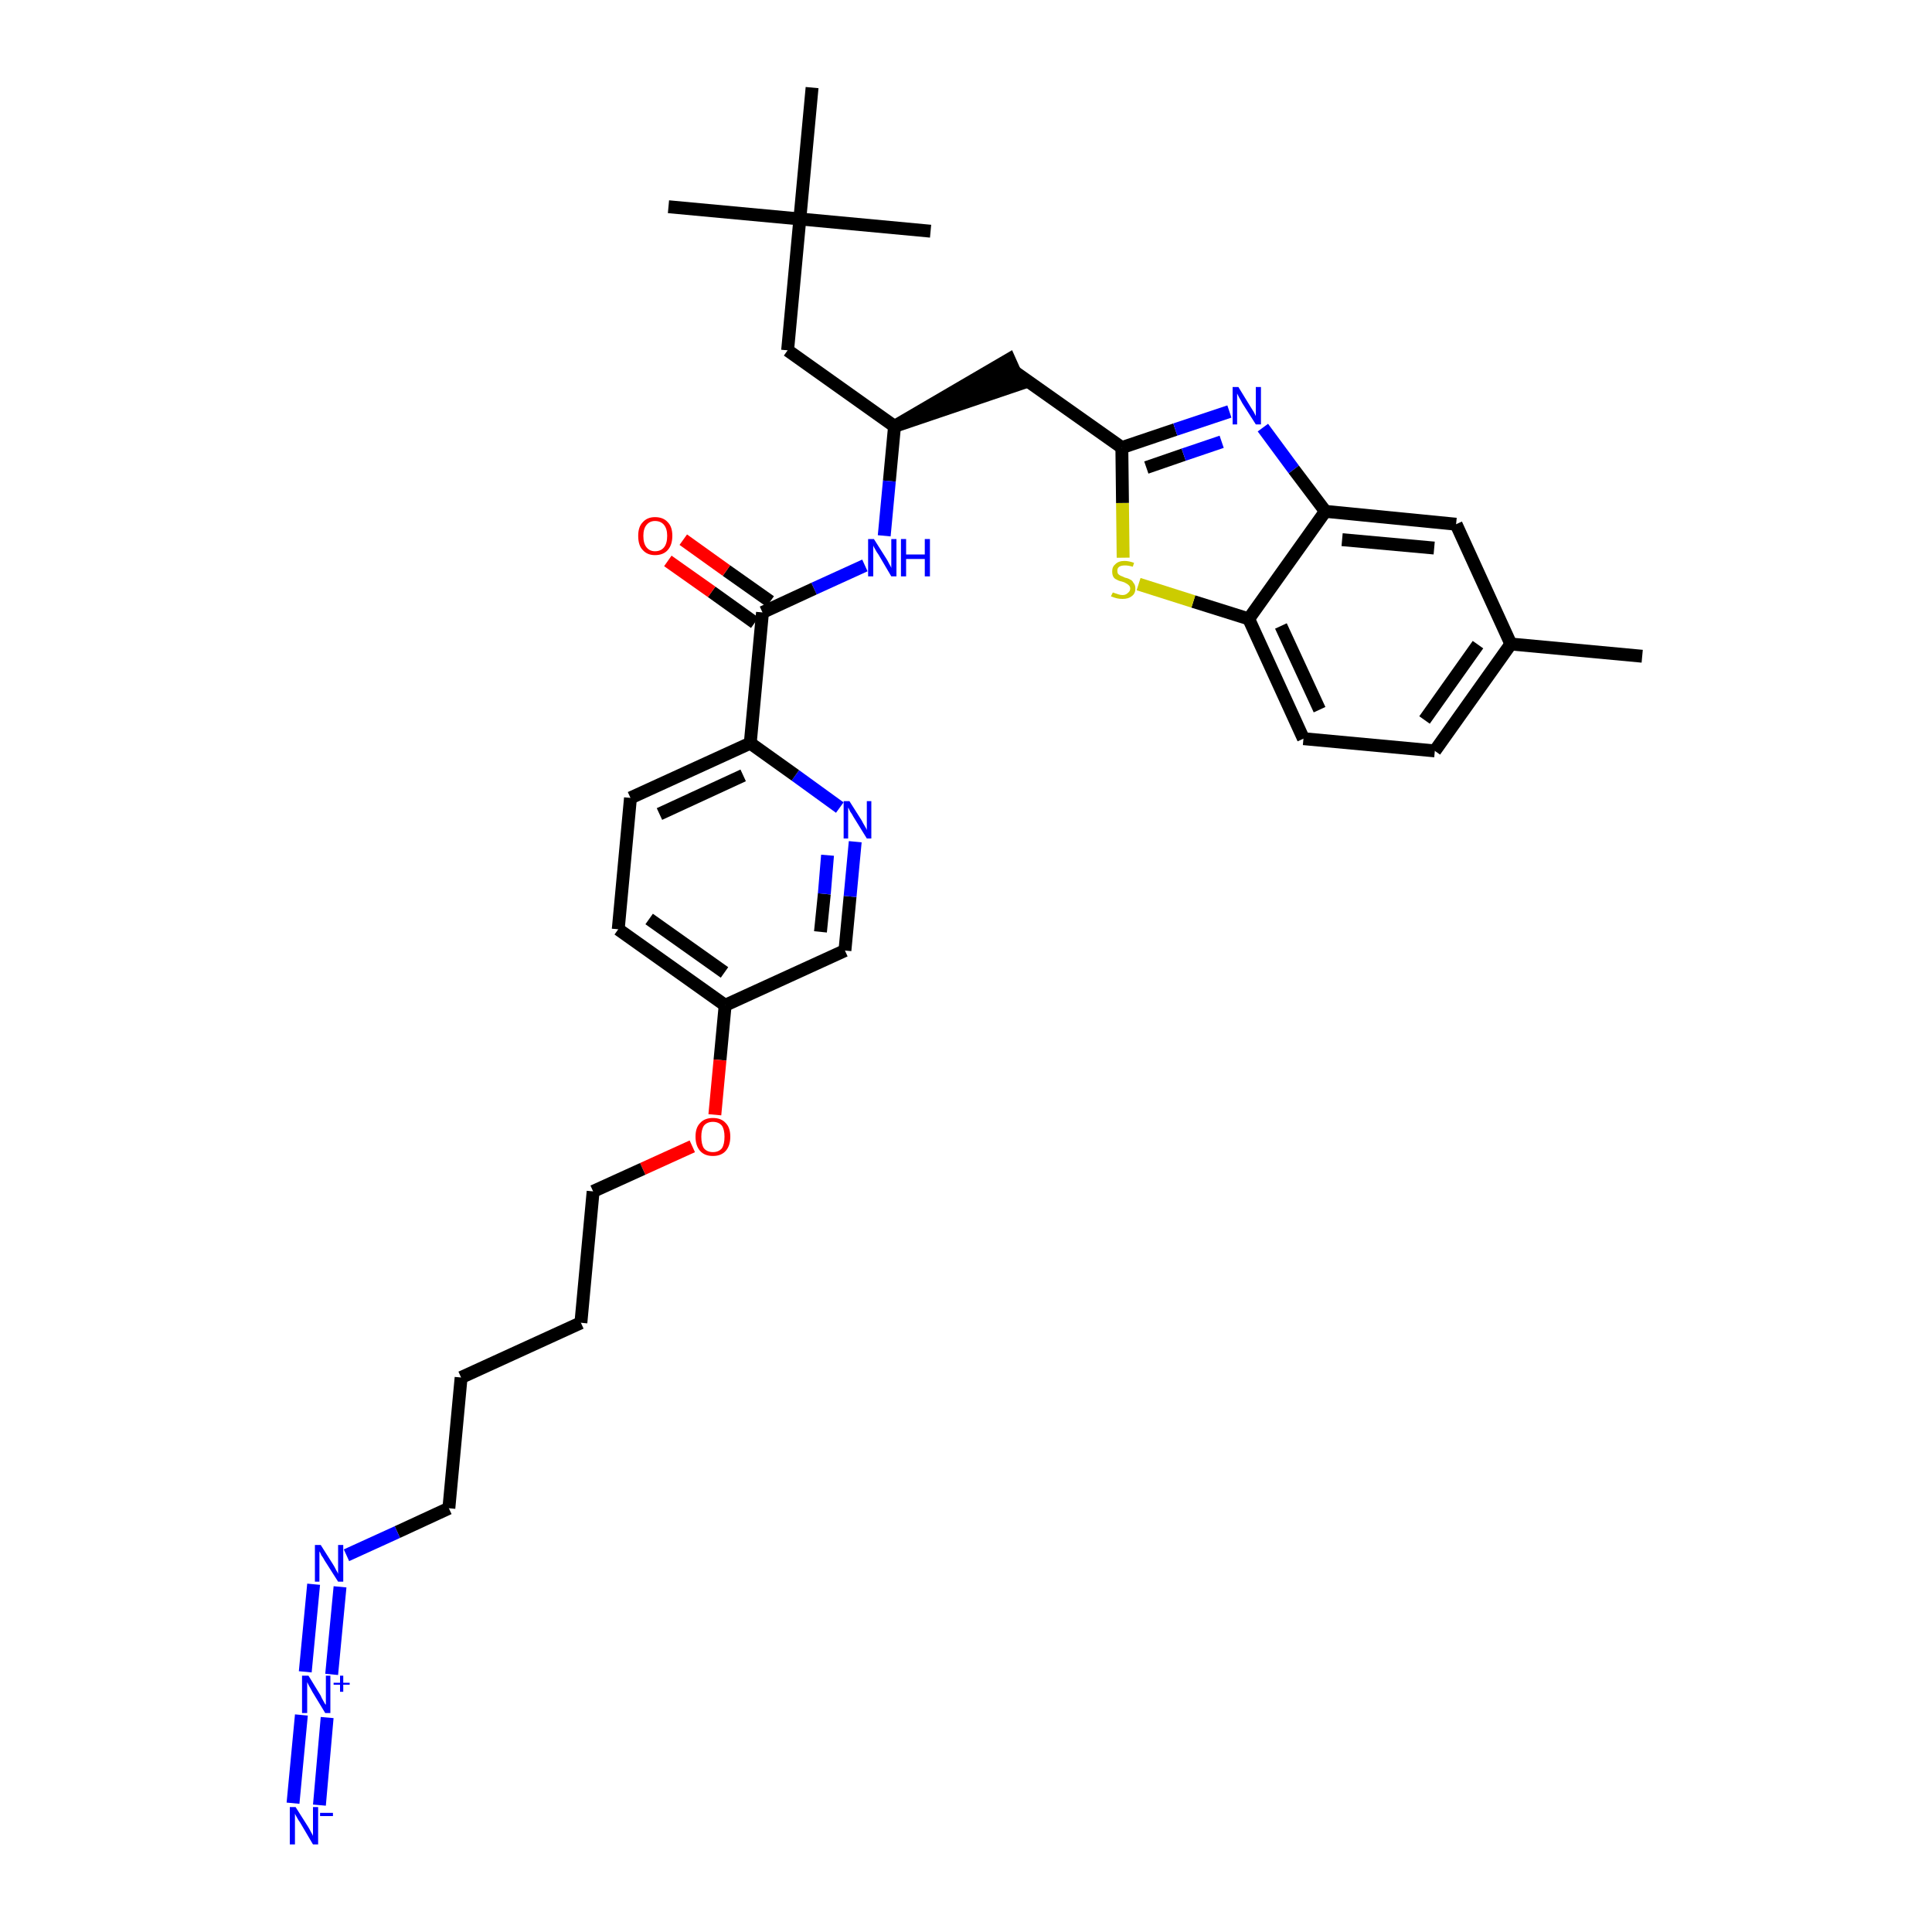 <?xml version='1.0' encoding='iso-8859-1'?>
<svg version='1.1' baseProfile='full'
              xmlns='http://www.w3.org/2000/svg'
                      xmlns:rdkit='http://www.rdkit.org/xml'
                      xmlns:xlink='http://www.w3.org/1999/xlink'
                  xml:space='preserve'
width='300px' height='300px' viewBox='0 0 300 300'>
<!-- END OF HEADER -->
<path class='bond-0 atom-0 atom-1' d='M 255.0,101.9 L 234.6,100.0' style='fill:none;fill-rule:evenodd;stroke:#000000;stroke-width:2.0px;stroke-linecap:butt;stroke-linejoin:miter;stroke-opacity:1' />
<path class='bond-1 atom-1 atom-2' d='M 234.6,100.0 L 222.8,116.6' style='fill:none;fill-rule:evenodd;stroke:#000000;stroke-width:2.0px;stroke-linecap:butt;stroke-linejoin:miter;stroke-opacity:1' />
<path class='bond-1 atom-1 atom-2' d='M 229.5,100.1 L 221.2,111.8' style='fill:none;fill-rule:evenodd;stroke:#000000;stroke-width:2.0px;stroke-linecap:butt;stroke-linejoin:miter;stroke-opacity:1' />
<path class='bond-33 atom-33 atom-1' d='M 226.1,81.4 L 234.6,100.0' style='fill:none;fill-rule:evenodd;stroke:#000000;stroke-width:2.0px;stroke-linecap:butt;stroke-linejoin:miter;stroke-opacity:1' />
<path class='bond-2 atom-2 atom-3' d='M 222.8,116.6 L 202.4,114.7' style='fill:none;fill-rule:evenodd;stroke:#000000;stroke-width:2.0px;stroke-linecap:butt;stroke-linejoin:miter;stroke-opacity:1' />
<path class='bond-3 atom-3 atom-4' d='M 202.4,114.7 L 193.9,96.1' style='fill:none;fill-rule:evenodd;stroke:#000000;stroke-width:2.0px;stroke-linecap:butt;stroke-linejoin:miter;stroke-opacity:1' />
<path class='bond-3 atom-3 atom-4' d='M 204.9,110.2 L 198.9,97.2' style='fill:none;fill-rule:evenodd;stroke:#000000;stroke-width:2.0px;stroke-linecap:butt;stroke-linejoin:miter;stroke-opacity:1' />
<path class='bond-4 atom-4 atom-5' d='M 193.9,96.1 L 185.3,93.4' style='fill:none;fill-rule:evenodd;stroke:#000000;stroke-width:2.0px;stroke-linecap:butt;stroke-linejoin:miter;stroke-opacity:1' />
<path class='bond-4 atom-4 atom-5' d='M 185.3,93.4 L 176.8,90.7' style='fill:none;fill-rule:evenodd;stroke:#CCCC00;stroke-width:2.0px;stroke-linecap:butt;stroke-linejoin:miter;stroke-opacity:1' />
<path class='bond-34 atom-32 atom-4' d='M 205.8,79.4 L 193.9,96.1' style='fill:none;fill-rule:evenodd;stroke:#000000;stroke-width:2.0px;stroke-linecap:butt;stroke-linejoin:miter;stroke-opacity:1' />
<path class='bond-5 atom-5 atom-6' d='M 174.4,86.6 L 174.3,78.1' style='fill:none;fill-rule:evenodd;stroke:#CCCC00;stroke-width:2.0px;stroke-linecap:butt;stroke-linejoin:miter;stroke-opacity:1' />
<path class='bond-5 atom-5 atom-6' d='M 174.3,78.1 L 174.2,69.5' style='fill:none;fill-rule:evenodd;stroke:#000000;stroke-width:2.0px;stroke-linecap:butt;stroke-linejoin:miter;stroke-opacity:1' />
<path class='bond-6 atom-6 atom-7' d='M 174.2,69.5 L 157.5,57.7' style='fill:none;fill-rule:evenodd;stroke:#000000;stroke-width:2.0px;stroke-linecap:butt;stroke-linejoin:miter;stroke-opacity:1' />
<path class='bond-30 atom-6 atom-31' d='M 174.2,69.5 L 182.5,66.7' style='fill:none;fill-rule:evenodd;stroke:#000000;stroke-width:2.0px;stroke-linecap:butt;stroke-linejoin:miter;stroke-opacity:1' />
<path class='bond-30 atom-6 atom-31' d='M 182.5,66.7 L 190.9,63.9' style='fill:none;fill-rule:evenodd;stroke:#0000FF;stroke-width:2.0px;stroke-linecap:butt;stroke-linejoin:miter;stroke-opacity:1' />
<path class='bond-30 atom-6 atom-31' d='M 178.0,72.6 L 183.8,70.6' style='fill:none;fill-rule:evenodd;stroke:#000000;stroke-width:2.0px;stroke-linecap:butt;stroke-linejoin:miter;stroke-opacity:1' />
<path class='bond-30 atom-6 atom-31' d='M 183.8,70.6 L 189.7,68.6' style='fill:none;fill-rule:evenodd;stroke:#0000FF;stroke-width:2.0px;stroke-linecap:butt;stroke-linejoin:miter;stroke-opacity:1' />
<path class='bond-7 atom-8 atom-7' d='M 138.9,66.2 L 158.4,59.6 L 156.7,55.8 Z' style='fill:#000000;fill-rule:evenodd;fill-opacity:1;stroke:#000000;stroke-width:2.0px;stroke-linecap:butt;stroke-linejoin:miter;stroke-opacity:1;' />
<path class='bond-8 atom-8 atom-9' d='M 138.9,66.2 L 122.3,54.4' style='fill:none;fill-rule:evenodd;stroke:#000000;stroke-width:2.0px;stroke-linecap:butt;stroke-linejoin:miter;stroke-opacity:1' />
<path class='bond-13 atom-8 atom-14' d='M 138.9,66.2 L 138.1,74.7' style='fill:none;fill-rule:evenodd;stroke:#000000;stroke-width:2.0px;stroke-linecap:butt;stroke-linejoin:miter;stroke-opacity:1' />
<path class='bond-13 atom-8 atom-14' d='M 138.1,74.7 L 137.3,83.2' style='fill:none;fill-rule:evenodd;stroke:#0000FF;stroke-width:2.0px;stroke-linecap:butt;stroke-linejoin:miter;stroke-opacity:1' />
<path class='bond-9 atom-9 atom-10' d='M 122.3,54.4 L 124.2,34.0' style='fill:none;fill-rule:evenodd;stroke:#000000;stroke-width:2.0px;stroke-linecap:butt;stroke-linejoin:miter;stroke-opacity:1' />
<path class='bond-10 atom-10 atom-11' d='M 124.2,34.0 L 103.8,32.1' style='fill:none;fill-rule:evenodd;stroke:#000000;stroke-width:2.0px;stroke-linecap:butt;stroke-linejoin:miter;stroke-opacity:1' />
<path class='bond-11 atom-10 atom-12' d='M 124.2,34.0 L 144.5,35.9' style='fill:none;fill-rule:evenodd;stroke:#000000;stroke-width:2.0px;stroke-linecap:butt;stroke-linejoin:miter;stroke-opacity:1' />
<path class='bond-12 atom-10 atom-13' d='M 124.2,34.0 L 126.1,13.6' style='fill:none;fill-rule:evenodd;stroke:#000000;stroke-width:2.0px;stroke-linecap:butt;stroke-linejoin:miter;stroke-opacity:1' />
<path class='bond-14 atom-14 atom-15' d='M 134.3,87.8 L 126.4,91.4' style='fill:none;fill-rule:evenodd;stroke:#0000FF;stroke-width:2.0px;stroke-linecap:butt;stroke-linejoin:miter;stroke-opacity:1' />
<path class='bond-14 atom-14 atom-15' d='M 126.4,91.4 L 118.4,95.1' style='fill:none;fill-rule:evenodd;stroke:#000000;stroke-width:2.0px;stroke-linecap:butt;stroke-linejoin:miter;stroke-opacity:1' />
<path class='bond-15 atom-15 atom-16' d='M 119.6,93.4 L 112.8,88.6' style='fill:none;fill-rule:evenodd;stroke:#000000;stroke-width:2.0px;stroke-linecap:butt;stroke-linejoin:miter;stroke-opacity:1' />
<path class='bond-15 atom-15 atom-16' d='M 112.8,88.6 L 106.1,83.8' style='fill:none;fill-rule:evenodd;stroke:#FF0000;stroke-width:2.0px;stroke-linecap:butt;stroke-linejoin:miter;stroke-opacity:1' />
<path class='bond-15 atom-15 atom-16' d='M 117.2,96.7 L 110.5,91.9' style='fill:none;fill-rule:evenodd;stroke:#000000;stroke-width:2.0px;stroke-linecap:butt;stroke-linejoin:miter;stroke-opacity:1' />
<path class='bond-15 atom-15 atom-16' d='M 110.5,91.9 L 103.7,87.1' style='fill:none;fill-rule:evenodd;stroke:#FF0000;stroke-width:2.0px;stroke-linecap:butt;stroke-linejoin:miter;stroke-opacity:1' />
<path class='bond-16 atom-15 atom-17' d='M 118.4,95.1 L 116.5,115.4' style='fill:none;fill-rule:evenodd;stroke:#000000;stroke-width:2.0px;stroke-linecap:butt;stroke-linejoin:miter;stroke-opacity:1' />
<path class='bond-17 atom-17 atom-18' d='M 116.5,115.4 L 97.9,123.9' style='fill:none;fill-rule:evenodd;stroke:#000000;stroke-width:2.0px;stroke-linecap:butt;stroke-linejoin:miter;stroke-opacity:1' />
<path class='bond-17 atom-17 atom-18' d='M 115.4,120.4 L 102.4,126.4' style='fill:none;fill-rule:evenodd;stroke:#000000;stroke-width:2.0px;stroke-linecap:butt;stroke-linejoin:miter;stroke-opacity:1' />
<path class='bond-35 atom-30 atom-17' d='M 130.4,125.4 L 123.5,120.4' style='fill:none;fill-rule:evenodd;stroke:#0000FF;stroke-width:2.0px;stroke-linecap:butt;stroke-linejoin:miter;stroke-opacity:1' />
<path class='bond-35 atom-30 atom-17' d='M 123.5,120.4 L 116.5,115.4' style='fill:none;fill-rule:evenodd;stroke:#000000;stroke-width:2.0px;stroke-linecap:butt;stroke-linejoin:miter;stroke-opacity:1' />
<path class='bond-18 atom-18 atom-19' d='M 97.9,123.9 L 96.0,144.3' style='fill:none;fill-rule:evenodd;stroke:#000000;stroke-width:2.0px;stroke-linecap:butt;stroke-linejoin:miter;stroke-opacity:1' />
<path class='bond-19 atom-19 atom-20' d='M 96.0,144.3 L 112.6,156.1' style='fill:none;fill-rule:evenodd;stroke:#000000;stroke-width:2.0px;stroke-linecap:butt;stroke-linejoin:miter;stroke-opacity:1' />
<path class='bond-19 atom-19 atom-20' d='M 100.8,142.7 L 112.5,151.0' style='fill:none;fill-rule:evenodd;stroke:#000000;stroke-width:2.0px;stroke-linecap:butt;stroke-linejoin:miter;stroke-opacity:1' />
<path class='bond-20 atom-20 atom-21' d='M 112.6,156.1 L 111.8,164.6' style='fill:none;fill-rule:evenodd;stroke:#000000;stroke-width:2.0px;stroke-linecap:butt;stroke-linejoin:miter;stroke-opacity:1' />
<path class='bond-20 atom-20 atom-21' d='M 111.8,164.6 L 111.0,173.1' style='fill:none;fill-rule:evenodd;stroke:#FF0000;stroke-width:2.0px;stroke-linecap:butt;stroke-linejoin:miter;stroke-opacity:1' />
<path class='bond-28 atom-20 atom-29' d='M 112.6,156.1 L 131.2,147.6' style='fill:none;fill-rule:evenodd;stroke:#000000;stroke-width:2.0px;stroke-linecap:butt;stroke-linejoin:miter;stroke-opacity:1' />
<path class='bond-21 atom-21 atom-22' d='M 107.5,178.0 L 99.8,181.5' style='fill:none;fill-rule:evenodd;stroke:#FF0000;stroke-width:2.0px;stroke-linecap:butt;stroke-linejoin:miter;stroke-opacity:1' />
<path class='bond-21 atom-21 atom-22' d='M 99.8,181.5 L 92.1,185.0' style='fill:none;fill-rule:evenodd;stroke:#000000;stroke-width:2.0px;stroke-linecap:butt;stroke-linejoin:miter;stroke-opacity:1' />
<path class='bond-22 atom-22 atom-23' d='M 92.1,185.0 L 90.2,205.4' style='fill:none;fill-rule:evenodd;stroke:#000000;stroke-width:2.0px;stroke-linecap:butt;stroke-linejoin:miter;stroke-opacity:1' />
<path class='bond-23 atom-23 atom-24' d='M 90.2,205.4 L 71.6,213.9' style='fill:none;fill-rule:evenodd;stroke:#000000;stroke-width:2.0px;stroke-linecap:butt;stroke-linejoin:miter;stroke-opacity:1' />
<path class='bond-24 atom-24 atom-25' d='M 71.6,213.9 L 69.7,234.2' style='fill:none;fill-rule:evenodd;stroke:#000000;stroke-width:2.0px;stroke-linecap:butt;stroke-linejoin:miter;stroke-opacity:1' />
<path class='bond-25 atom-25 atom-26' d='M 69.7,234.2 L 61.7,237.9' style='fill:none;fill-rule:evenodd;stroke:#000000;stroke-width:2.0px;stroke-linecap:butt;stroke-linejoin:miter;stroke-opacity:1' />
<path class='bond-25 atom-25 atom-26' d='M 61.7,237.9 L 53.8,241.5' style='fill:none;fill-rule:evenodd;stroke:#0000FF;stroke-width:2.0px;stroke-linecap:butt;stroke-linejoin:miter;stroke-opacity:1' />
<path class='bond-26 atom-26 atom-27' d='M 48.7,246.0 L 47.4,259.6' style='fill:none;fill-rule:evenodd;stroke:#0000FF;stroke-width:2.0px;stroke-linecap:butt;stroke-linejoin:miter;stroke-opacity:1' />
<path class='bond-26 atom-26 atom-27' d='M 52.8,246.4 L 51.5,260.0' style='fill:none;fill-rule:evenodd;stroke:#0000FF;stroke-width:2.0px;stroke-linecap:butt;stroke-linejoin:miter;stroke-opacity:1' />
<path class='bond-27 atom-27 atom-28' d='M 46.8,266.3 L 45.5,280.0' style='fill:none;fill-rule:evenodd;stroke:#0000FF;stroke-width:2.0px;stroke-linecap:butt;stroke-linejoin:miter;stroke-opacity:1' />
<path class='bond-27 atom-27 atom-28' d='M 50.8,266.7 L 49.6,280.3' style='fill:none;fill-rule:evenodd;stroke:#0000FF;stroke-width:2.0px;stroke-linecap:butt;stroke-linejoin:miter;stroke-opacity:1' />
<path class='bond-29 atom-29 atom-30' d='M 131.2,147.6 L 132.0,139.2' style='fill:none;fill-rule:evenodd;stroke:#000000;stroke-width:2.0px;stroke-linecap:butt;stroke-linejoin:miter;stroke-opacity:1' />
<path class='bond-29 atom-29 atom-30' d='M 132.0,139.2 L 132.8,130.7' style='fill:none;fill-rule:evenodd;stroke:#0000FF;stroke-width:2.0px;stroke-linecap:butt;stroke-linejoin:miter;stroke-opacity:1' />
<path class='bond-29 atom-29 atom-30' d='M 127.4,144.7 L 128.0,138.8' style='fill:none;fill-rule:evenodd;stroke:#000000;stroke-width:2.0px;stroke-linecap:butt;stroke-linejoin:miter;stroke-opacity:1' />
<path class='bond-29 atom-29 atom-30' d='M 128.0,138.8 L 128.5,132.8' style='fill:none;fill-rule:evenodd;stroke:#0000FF;stroke-width:2.0px;stroke-linecap:butt;stroke-linejoin:miter;stroke-opacity:1' />
<path class='bond-31 atom-31 atom-32' d='M 196.1,66.4 L 200.9,72.9' style='fill:none;fill-rule:evenodd;stroke:#0000FF;stroke-width:2.0px;stroke-linecap:butt;stroke-linejoin:miter;stroke-opacity:1' />
<path class='bond-31 atom-31 atom-32' d='M 200.9,72.9 L 205.8,79.4' style='fill:none;fill-rule:evenodd;stroke:#000000;stroke-width:2.0px;stroke-linecap:butt;stroke-linejoin:miter;stroke-opacity:1' />
<path class='bond-32 atom-32 atom-33' d='M 205.8,79.4 L 226.1,81.4' style='fill:none;fill-rule:evenodd;stroke:#000000;stroke-width:2.0px;stroke-linecap:butt;stroke-linejoin:miter;stroke-opacity:1' />
<path class='bond-32 atom-32 atom-33' d='M 208.4,83.8 L 222.7,85.1' style='fill:none;fill-rule:evenodd;stroke:#000000;stroke-width:2.0px;stroke-linecap:butt;stroke-linejoin:miter;stroke-opacity:1' />
<path  class='atom-5' d='M 172.8 92.0
Q 172.8 92.0, 173.1 92.1
Q 173.4 92.2, 173.7 92.3
Q 174.0 92.4, 174.3 92.4
Q 174.8 92.4, 175.1 92.1
Q 175.5 91.8, 175.5 91.4
Q 175.5 91.1, 175.3 90.9
Q 175.1 90.7, 174.9 90.6
Q 174.6 90.4, 174.2 90.3
Q 173.7 90.2, 173.4 90.0
Q 173.1 89.9, 172.9 89.6
Q 172.7 89.3, 172.7 88.7
Q 172.7 88.0, 173.2 87.6
Q 173.7 87.1, 174.6 87.1
Q 175.3 87.1, 176.1 87.4
L 175.9 88.0
Q 175.2 87.8, 174.7 87.8
Q 174.1 87.8, 173.8 88.0
Q 173.5 88.2, 173.5 88.6
Q 173.5 88.9, 173.6 89.1
Q 173.8 89.3, 174.0 89.4
Q 174.3 89.5, 174.7 89.7
Q 175.2 89.8, 175.5 90.0
Q 175.8 90.1, 176.0 90.5
Q 176.3 90.8, 176.3 91.4
Q 176.3 92.2, 175.7 92.6
Q 175.2 93.0, 174.3 93.0
Q 173.8 93.0, 173.4 92.9
Q 173.0 92.8, 172.5 92.6
L 172.8 92.0
' fill='#CCCC00'/>
<path  class='atom-14' d='M 135.7 83.7
L 137.6 86.7
Q 137.8 87.0, 138.1 87.6
Q 138.4 88.1, 138.4 88.2
L 138.4 83.7
L 139.2 83.7
L 139.2 89.5
L 138.4 89.5
L 136.4 86.1
Q 136.1 85.7, 135.9 85.3
Q 135.6 84.8, 135.6 84.7
L 135.6 89.5
L 134.8 89.5
L 134.8 83.7
L 135.7 83.7
' fill='#0000FF'/>
<path  class='atom-14' d='M 139.9 83.7
L 140.7 83.7
L 140.7 86.1
L 143.6 86.1
L 143.6 83.7
L 144.4 83.7
L 144.4 89.5
L 143.6 89.5
L 143.6 86.8
L 140.7 86.8
L 140.7 89.5
L 139.9 89.5
L 139.9 83.7
' fill='#0000FF'/>
<path  class='atom-16' d='M 99.1 83.2
Q 99.1 81.8, 99.8 81.1
Q 100.5 80.3, 101.7 80.3
Q 103.0 80.3, 103.7 81.1
Q 104.4 81.8, 104.4 83.2
Q 104.4 84.6, 103.7 85.4
Q 103.0 86.2, 101.7 86.2
Q 100.5 86.2, 99.8 85.4
Q 99.1 84.7, 99.1 83.2
M 101.7 85.6
Q 102.6 85.6, 103.1 85.0
Q 103.6 84.4, 103.6 83.2
Q 103.6 82.1, 103.1 81.5
Q 102.6 80.9, 101.7 80.9
Q 100.9 80.9, 100.4 81.5
Q 99.9 82.1, 99.9 83.2
Q 99.9 84.4, 100.4 85.0
Q 100.9 85.6, 101.7 85.6
' fill='#FF0000'/>
<path  class='atom-21' d='M 108.0 176.5
Q 108.0 175.1, 108.7 174.4
Q 109.4 173.6, 110.7 173.6
Q 112.0 173.6, 112.7 174.4
Q 113.4 175.1, 113.4 176.5
Q 113.4 177.9, 112.7 178.7
Q 112.0 179.5, 110.7 179.5
Q 109.4 179.5, 108.7 178.7
Q 108.0 177.9, 108.0 176.5
M 110.7 178.9
Q 111.6 178.9, 112.1 178.3
Q 112.5 177.7, 112.5 176.5
Q 112.5 175.4, 112.1 174.8
Q 111.6 174.2, 110.7 174.2
Q 109.8 174.2, 109.3 174.8
Q 108.9 175.4, 108.9 176.5
Q 108.9 177.7, 109.3 178.3
Q 109.8 178.9, 110.7 178.9
' fill='#FF0000'/>
<path  class='atom-26' d='M 49.8 239.9
L 51.7 242.9
Q 51.9 243.2, 52.2 243.8
Q 52.5 244.3, 52.5 244.4
L 52.5 239.9
L 53.3 239.9
L 53.3 245.6
L 52.5 245.6
L 50.4 242.3
Q 50.2 241.9, 49.9 241.5
Q 49.7 241.0, 49.6 240.9
L 49.6 245.6
L 48.9 245.6
L 48.9 239.9
L 49.8 239.9
' fill='#0000FF'/>
<path  class='atom-27' d='M 47.9 260.2
L 49.8 263.3
Q 49.9 263.6, 50.2 264.1
Q 50.5 264.7, 50.6 264.7
L 50.6 260.2
L 51.3 260.2
L 51.3 266.0
L 50.5 266.0
L 48.5 262.7
Q 48.3 262.3, 48.0 261.8
Q 47.8 261.4, 47.7 261.2
L 47.7 266.0
L 46.9 266.0
L 46.9 260.2
L 47.9 260.2
' fill='#0000FF'/>
<path  class='atom-27' d='M 51.8 261.3
L 52.8 261.3
L 52.8 260.2
L 53.3 260.2
L 53.3 261.3
L 54.3 261.3
L 54.3 261.6
L 53.3 261.6
L 53.3 262.7
L 52.8 262.7
L 52.8 261.6
L 51.8 261.6
L 51.8 261.3
' fill='#0000FF'/>
<path  class='atom-28' d='M 45.9 280.6
L 47.8 283.6
Q 48.0 283.9, 48.3 284.5
Q 48.6 285.0, 48.6 285.1
L 48.6 280.6
L 49.4 280.6
L 49.4 286.4
L 48.6 286.4
L 46.6 283.0
Q 46.3 282.6, 46.1 282.2
Q 45.8 281.7, 45.8 281.6
L 45.8 286.4
L 45.0 286.4
L 45.0 280.6
L 45.9 280.6
' fill='#0000FF'/>
<path  class='atom-28' d='M 49.7 281.5
L 51.7 281.5
L 51.7 282.0
L 49.7 282.0
L 49.7 281.5
' fill='#0000FF'/>
<path  class='atom-30' d='M 131.9 124.4
L 133.8 127.4
Q 134.0 127.8, 134.3 128.3
Q 134.6 128.8, 134.6 128.9
L 134.6 124.4
L 135.3 124.4
L 135.3 130.2
L 134.6 130.2
L 132.5 126.8
Q 132.3 126.4, 132.0 126.0
Q 131.8 125.5, 131.7 125.4
L 131.7 130.2
L 131.0 130.2
L 131.0 124.4
L 131.9 124.4
' fill='#0000FF'/>
<path  class='atom-31' d='M 192.3 60.1
L 194.2 63.2
Q 194.4 63.5, 194.7 64.0
Q 195.0 64.6, 195.0 64.6
L 195.0 60.1
L 195.8 60.1
L 195.8 65.9
L 195.0 65.9
L 192.9 62.6
Q 192.7 62.2, 192.4 61.7
Q 192.2 61.3, 192.1 61.1
L 192.1 65.9
L 191.4 65.9
L 191.4 60.1
L 192.3 60.1
' fill='#0000FF'/>
</svg>
